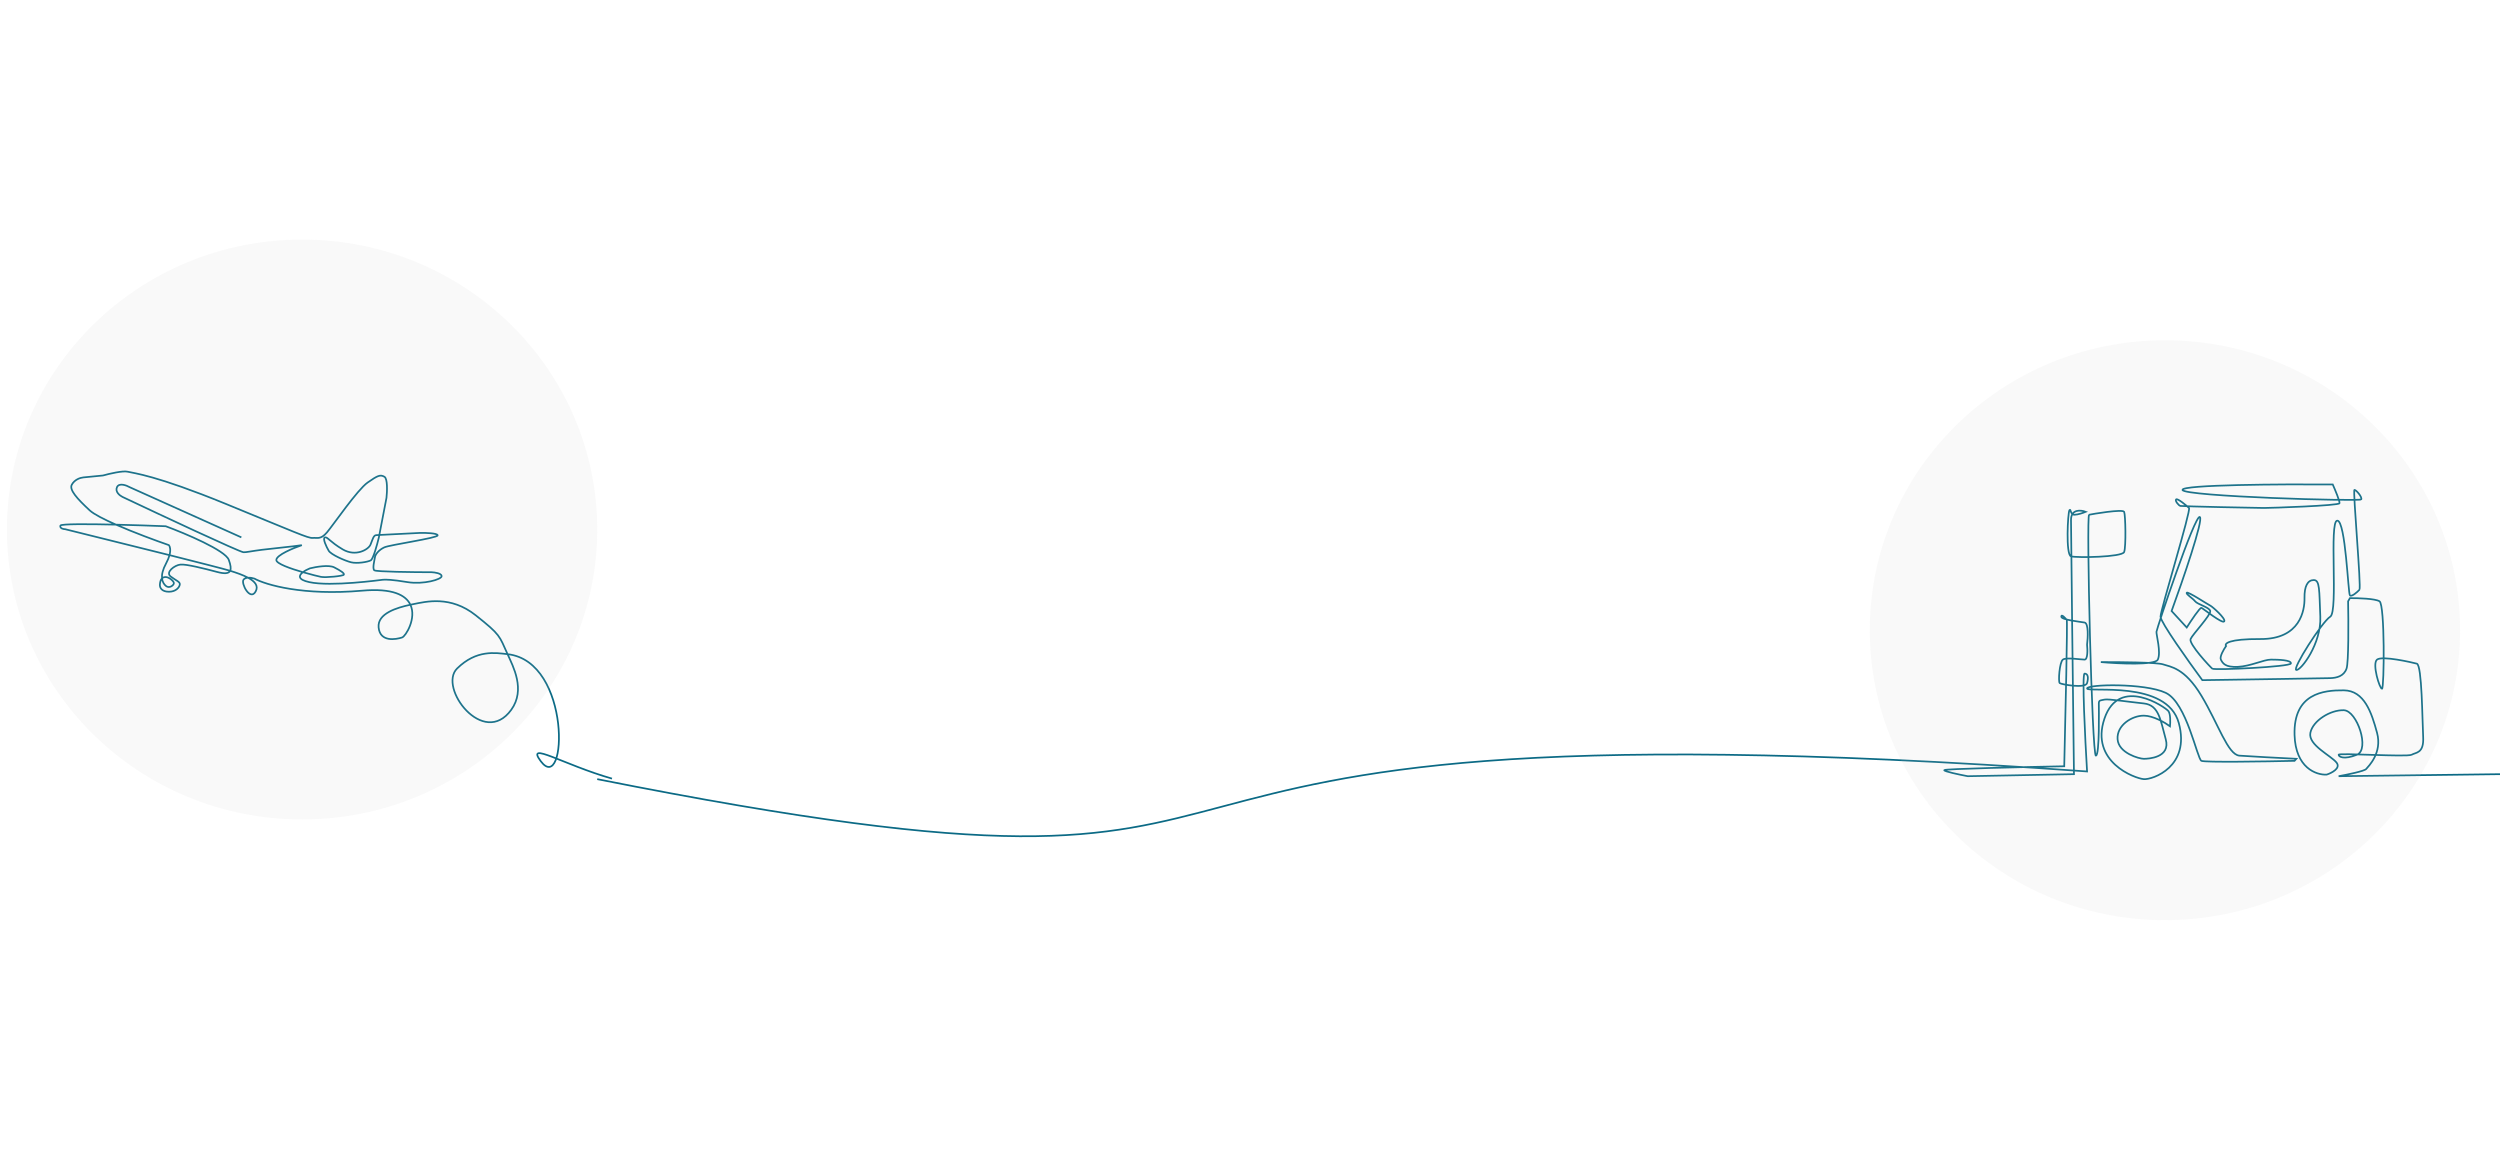 <svg width="1440" height="667" viewBox="0 0 1440 667" fill="none" xmlns="http://www.w3.org/2000/svg">
<path d="M352.5 448.479C324.5 440.479 302.51 426.492 311.5 438.479C326.5 458.479 329.485 380.951 292.355 376.802M292.355 376.802C285.352 376.02 274.435 374.087 263.299 385.045C252.162 396.004 278.512 430.936 294.479 408.845C302.845 397.271 295.554 383.867 292.355 376.802ZM292.355 376.802C287.508 366.097 288.427 365.847 273.99 354.39C259.553 342.932 245.472 346.495 237.854 348.03C237.386 348.124 236.898 348.224 236.394 348.332M236.394 348.332C228.691 349.982 217.287 353.337 218.076 361.412C218.917 370.016 228.001 368.338 231.589 367.198C233.69 366.53 240.04 356.102 236.394 348.332ZM236.394 348.332C233.815 342.836 226.234 338.669 208.607 340.228C174.572 343.239 153.034 336.842 146.519 333.268C145.658 332.982 144.208 332.669 142.87 332.756M142.87 332.756C141.833 332.823 140.863 333.131 140.29 333.877C138.649 336.011 144.103 346.397 147.245 340.698C149.047 337.432 146.783 334.862 142.87 332.756ZM142.87 332.756C140.002 331.212 136.247 329.917 132.558 328.779M132.558 328.779C132.502 328.762 132.445 328.744 132.388 328.727C129.158 327.734 114.891 324.09 97.634 319.756M132.558 328.779C133.18 327.536 132.871 325.448 131.776 322.47C129.761 316.984 106.74 307.283 95.482 303.118C87.771 302.809 77.078 302.441 66.813 302.198M132.558 328.779C131.748 330.399 129.357 330.587 125.06 329.443C117.463 327.422 107.226 324.869 103.928 325.192C100.63 325.514 95.112 329.607 98.311 332.058C101.509 334.509 103.784 335.076 103.571 336.676C103.357 338.276 101.388 340.837 97.319 340.84C93.25 340.843 91.922 338.604 92.097 336.613C92.214 335.28 92.496 333.932 93.328 333.121M97.634 319.756C77.398 314.674 53.052 308.644 37.571 304.83C36.459 304.807 34.343 304.356 34.777 302.734C35.044 301.736 50.381 301.808 66.813 302.198M97.634 319.756C97.283 321.087 96.679 322.639 95.714 324.415C93.665 328.188 93.113 331.016 93.328 333.121M97.634 319.756C98.471 316.59 97.873 314.68 97.285 313.997C89.684 311.369 77.037 306.695 66.813 302.198M66.813 302.198C59.871 299.144 54.046 296.171 51.677 293.976C44.355 287.19 39.789 282.109 41.354 279.193C42.919 276.276 46.14 275.172 47.972 274.992L59.331 273.882C62.932 272.872 70.815 271.023 73.545 271.703C76.958 272.554 89.646 273.683 130.108 290.258C170.57 306.834 177.548 310.1 180.113 309.849C182.678 309.599 184.663 310.984 188.311 306.679C191.96 302.374 205.881 282.063 211.767 277.934C217.652 273.806 219.079 273.272 221.431 274.621C223.312 275.7 223.005 283.153 222.616 286.744L218.495 308.14M93.328 333.121C93.74 332.72 94.285 332.451 95.013 332.38C97.211 332.165 100.044 334.652 100.158 335.825C100.273 336.998 97.533 339.24 95.51 337.464C94.503 336.58 93.54 335.204 93.328 333.121ZM218.495 308.14L218.199 309.68C217.237 313.722 214.964 321.998 213.559 322.767C211.803 323.729 205.612 324.729 202.2 323.878C198.787 323.027 190.672 319.477 189.343 317.238C188.015 314.999 185.686 310.094 187.113 309.56C188.541 309.026 189.946 312.047 197.405 316.45C204.864 320.854 212.215 316.582 213.413 313.701C214.611 310.82 215.115 308.402 216.58 308.259C216.788 308.239 217.47 308.197 218.495 308.14ZM218.495 308.14C223.254 307.874 235.415 307.278 241.978 306.961C245.302 306.899 251.979 307.089 252.101 308.341C252.254 309.905 224.52 313.8 221.337 315.295C218.154 316.791 216.185 319.352 215.971 320.952C215.758 322.553 214.384 327.425 215.598 328.49C216.569 329.343 238.024 329.588 248.63 329.605C250.488 329.686 254.241 330.241 254.394 331.805C254.585 333.76 243.784 336.79 234.76 335.303C225.737 333.816 222.034 333.783 220.569 333.927C219.103 334.07 190.636 338.037 178.162 335.308C171.351 333.818 172.004 331.476 174.463 329.587M174.463 329.587C175.607 328.709 177.141 327.929 178.497 327.379C181.866 326.523 189.383 325.209 192.498 326.8C196.391 328.788 198.376 330.174 198.086 330.992C197.796 331.809 187.536 332.812 184.895 332.281C183.822 332.065 179.37 331.007 174.463 329.587ZM174.463 329.587C167.291 327.513 159.146 324.668 159.16 322.557C159.177 319.713 168.968 315.676 173.861 314.014C168.143 314.871 158.185 315.772 150.817 316.682C145.188 317.378 141.396 318.25 140.227 318.091C137.527 317.723 92.634 296.685 70.524 286.212C68.969 285.443 66.165 283.243 67.386 280.596C68.607 277.95 72.831 279.538 74.791 280.662L139.019 309.523" stroke="#0B6A85"/>
<path d="M1440 445.923L1347.05 447.094C1351.91 446.226 1361.89 444.179 1362.93 442.929C1364.23 441.367 1372.3 433.687 1369.18 422.103C1366.05 410.518 1361.89 397.763 1350.04 397.632C1338.19 397.502 1321.01 399.455 1321.66 423.274C1322.18 442.33 1334.2 446.487 1340.15 446.183C1343.1 445.229 1348.37 442.513 1345.87 439.284C1342.75 435.249 1329.34 429.132 1330.77 422.103C1332.2 415.074 1342.36 408.826 1350.04 409.087C1357.72 409.347 1365.14 431.735 1357.59 434.729C1350.04 437.723 1347.05 435.9 1347.05 434.729C1347.05 433.557 1386.62 436.161 1389.1 434.729C1391.57 433.297 1396.26 434.078 1395.74 424.446C1395.22 414.814 1395.09 383.054 1392.09 382.273C1389.1 381.492 1372.17 377.587 1369.18 379.93C1366.18 382.273 1370.74 396.982 1372.04 396.721C1373.34 396.461 1373.73 348.301 1370.61 346.348C1368.11 344.786 1358.2 344.483 1353.56 344.526L1352.51 346.348C1352.73 357.803 1352.85 381.596 1351.6 385.137C1350.04 389.562 1345.87 390.473 1342.23 390.603C1339.31 390.708 1291.89 391.428 1268.54 391.775C1260.51 380.885 1244.46 358.323 1244.46 355.199C1244.46 351.294 1262.16 293.893 1260.86 292.591C1259.56 291.289 1254.22 286.864 1253.44 287.645C1252.66 288.426 1254.87 291.159 1255.92 291.42C1256.96 291.68 1300.31 292.591 1304.08 292.591C1307.86 292.591 1347.31 291.289 1347.57 289.858C1347.78 288.712 1345.05 282.178 1343.66 279.054C1314.67 278.837 1256.77 279.158 1257.09 282.178C1257.48 285.953 1359.41 288.946 1360.07 287.645C1360.72 286.343 1357.2 282.178 1356.16 282.178C1355.12 282.178 1360.2 338.408 1359.02 339.71C1357.85 341.011 1354.6 343.875 1353.56 342.964C1352.51 342.053 1351.08 299.88 1346.27 299.88C1341.45 299.88 1346.92 352.336 1342.23 355.199C1337.54 358.063 1319.97 385.657 1322.7 385.918C1325.44 386.178 1337.15 370.689 1336.5 355.199C1335.85 339.71 1336.24 334.113 1332.73 334.113C1329.21 334.113 1327.26 337.627 1327.39 344.526C1327.52 351.425 1325.04 368.215 1302 368.085C1283.57 367.981 1281.13 370.732 1282.21 372.12C1280.87 374.03 1278.39 378.264 1279.22 379.93C1280.26 382.013 1281.69 384.486 1289.11 384.095C1296.53 383.705 1303.82 379.93 1308.12 379.93C1312.42 379.93 1319.84 380.19 1319.58 382.143C1319.32 384.095 1275.57 386.178 1274.27 385.137C1272.97 384.095 1260.6 370.819 1261.77 368.085C1262.95 365.352 1273.62 354.158 1273.1 351.945C1272.58 349.732 1265.81 348.17 1264.38 346.348C1262.95 344.526 1259.04 342.313 1259.56 341.402C1260.08 340.491 1271.93 348.301 1273.1 348.821C1274.27 349.342 1282.21 356.371 1281.17 357.933C1280.13 359.495 1269.06 350.513 1268.02 350.123C1267.19 349.81 1262.03 357.542 1259.56 361.447L1250.84 351.945C1257.17 334.547 1269.3 299.359 1267.11 297.797C1264.38 295.845 1242.25 362.228 1242.12 363.92C1241.98 365.612 1244.85 375.765 1242.9 379.93C1241.33 383.262 1220.37 382.273 1210.09 381.362C1220.63 381.319 1242.56 381.518 1245.89 382.664C1250.06 384.095 1258.26 384.486 1268.02 400.756C1277.79 417.027 1283.25 434.729 1289.89 435.249C1295.21 435.666 1313.98 436.638 1322.7 437.072L1321.66 438.243C1304.61 438.634 1270 439.18 1268.02 438.243C1265.55 437.072 1259.56 404.791 1247.45 399.064C1235.35 393.337 1201.89 394.118 1202.15 396.591C1202.41 399.064 1248.23 391.384 1255 416.506C1261.77 441.627 1239.9 449.177 1234.82 448.786C1229.75 448.396 1203.71 438.894 1212.17 413.903C1220.63 388.911 1247.45 407.525 1249.02 409.607C1250.26 411.273 1250.14 416.115 1249.93 418.328C1247.15 416.289 1240.24 412.211 1234.82 412.211C1228.05 412.211 1219.2 417.677 1219.72 425.747C1220.24 433.818 1232.22 437.072 1234.82 437.072C1237.43 437.072 1250.45 436.462 1247.45 425.747C1244.46 415.032 1243.68 406.093 1234.82 405.182C1225.97 404.271 1214.26 402.448 1212.17 402.969C1210.09 403.49 1208.92 403.099 1208.92 405.182C1208.92 407.264 1209.44 435.249 1207.22 435.249C1205.01 435.249 1201.63 296.886 1203.32 296.496C1205.01 296.105 1222.72 293.112 1223.5 294.804C1224.28 296.496 1224.67 314.979 1223.5 317.973C1222.33 320.966 1196.03 321.357 1192.9 320.446C1189.78 319.535 1191.08 295.194 1191.99 293.893C1192.9 292.591 1192.38 296.496 1194.86 296.496C1196.84 296.496 1200.02 295.368 1201.37 294.804C1198.55 293.719 1192.9 293.138 1192.9 299.49C1192.9 305.842 1194.03 399.758 1194.6 445.923L1133.41 447.094C1128.77 446.226 1119.56 444.309 1119.87 443.58C1120.18 442.851 1166.09 441.801 1189 441.367C1189.69 413.512 1190.95 357.646 1190.43 357.021C1189.78 356.241 1187.31 353.377 1187.31 355.199C1187.31 357.022 1197.8 358.063 1200.72 358.583C1203.05 359 1202.64 367.261 1202.15 371.339C1202.45 374.203 1202.59 379.93 1200.72 379.93C1198.37 379.93 1190.17 378.499 1188.22 379.93C1186.26 381.362 1185.48 392.686 1186.39 393.467C1187.31 394.248 1201.24 396.721 1202.15 393.467C1203.06 390.213 1202.67 388 1200.72 388C1199.15 388 1201.02 425.574 1202.15 444.361C539 396.591 824 544.317 344 448.786" stroke="#0B6A85"/>
<path opacity="0.1" d="M344 305C344 397.232 267.888 472 174 472C80.112 472 4 397.232 4 305C4 212.768 80.112 138 174 138C267.888 138 344 212.768 344 305Z" fill="#C4C4C4"/>
<path opacity="0.1" d="M1417 363C1417 455.232 1340.89 530 1247 530C1153.11 530 1077 455.232 1077 363C1077 270.768 1153.11 196 1247 196C1340.89 196 1417 270.768 1417 363Z" fill="#C4C4C4"/>
</svg>

